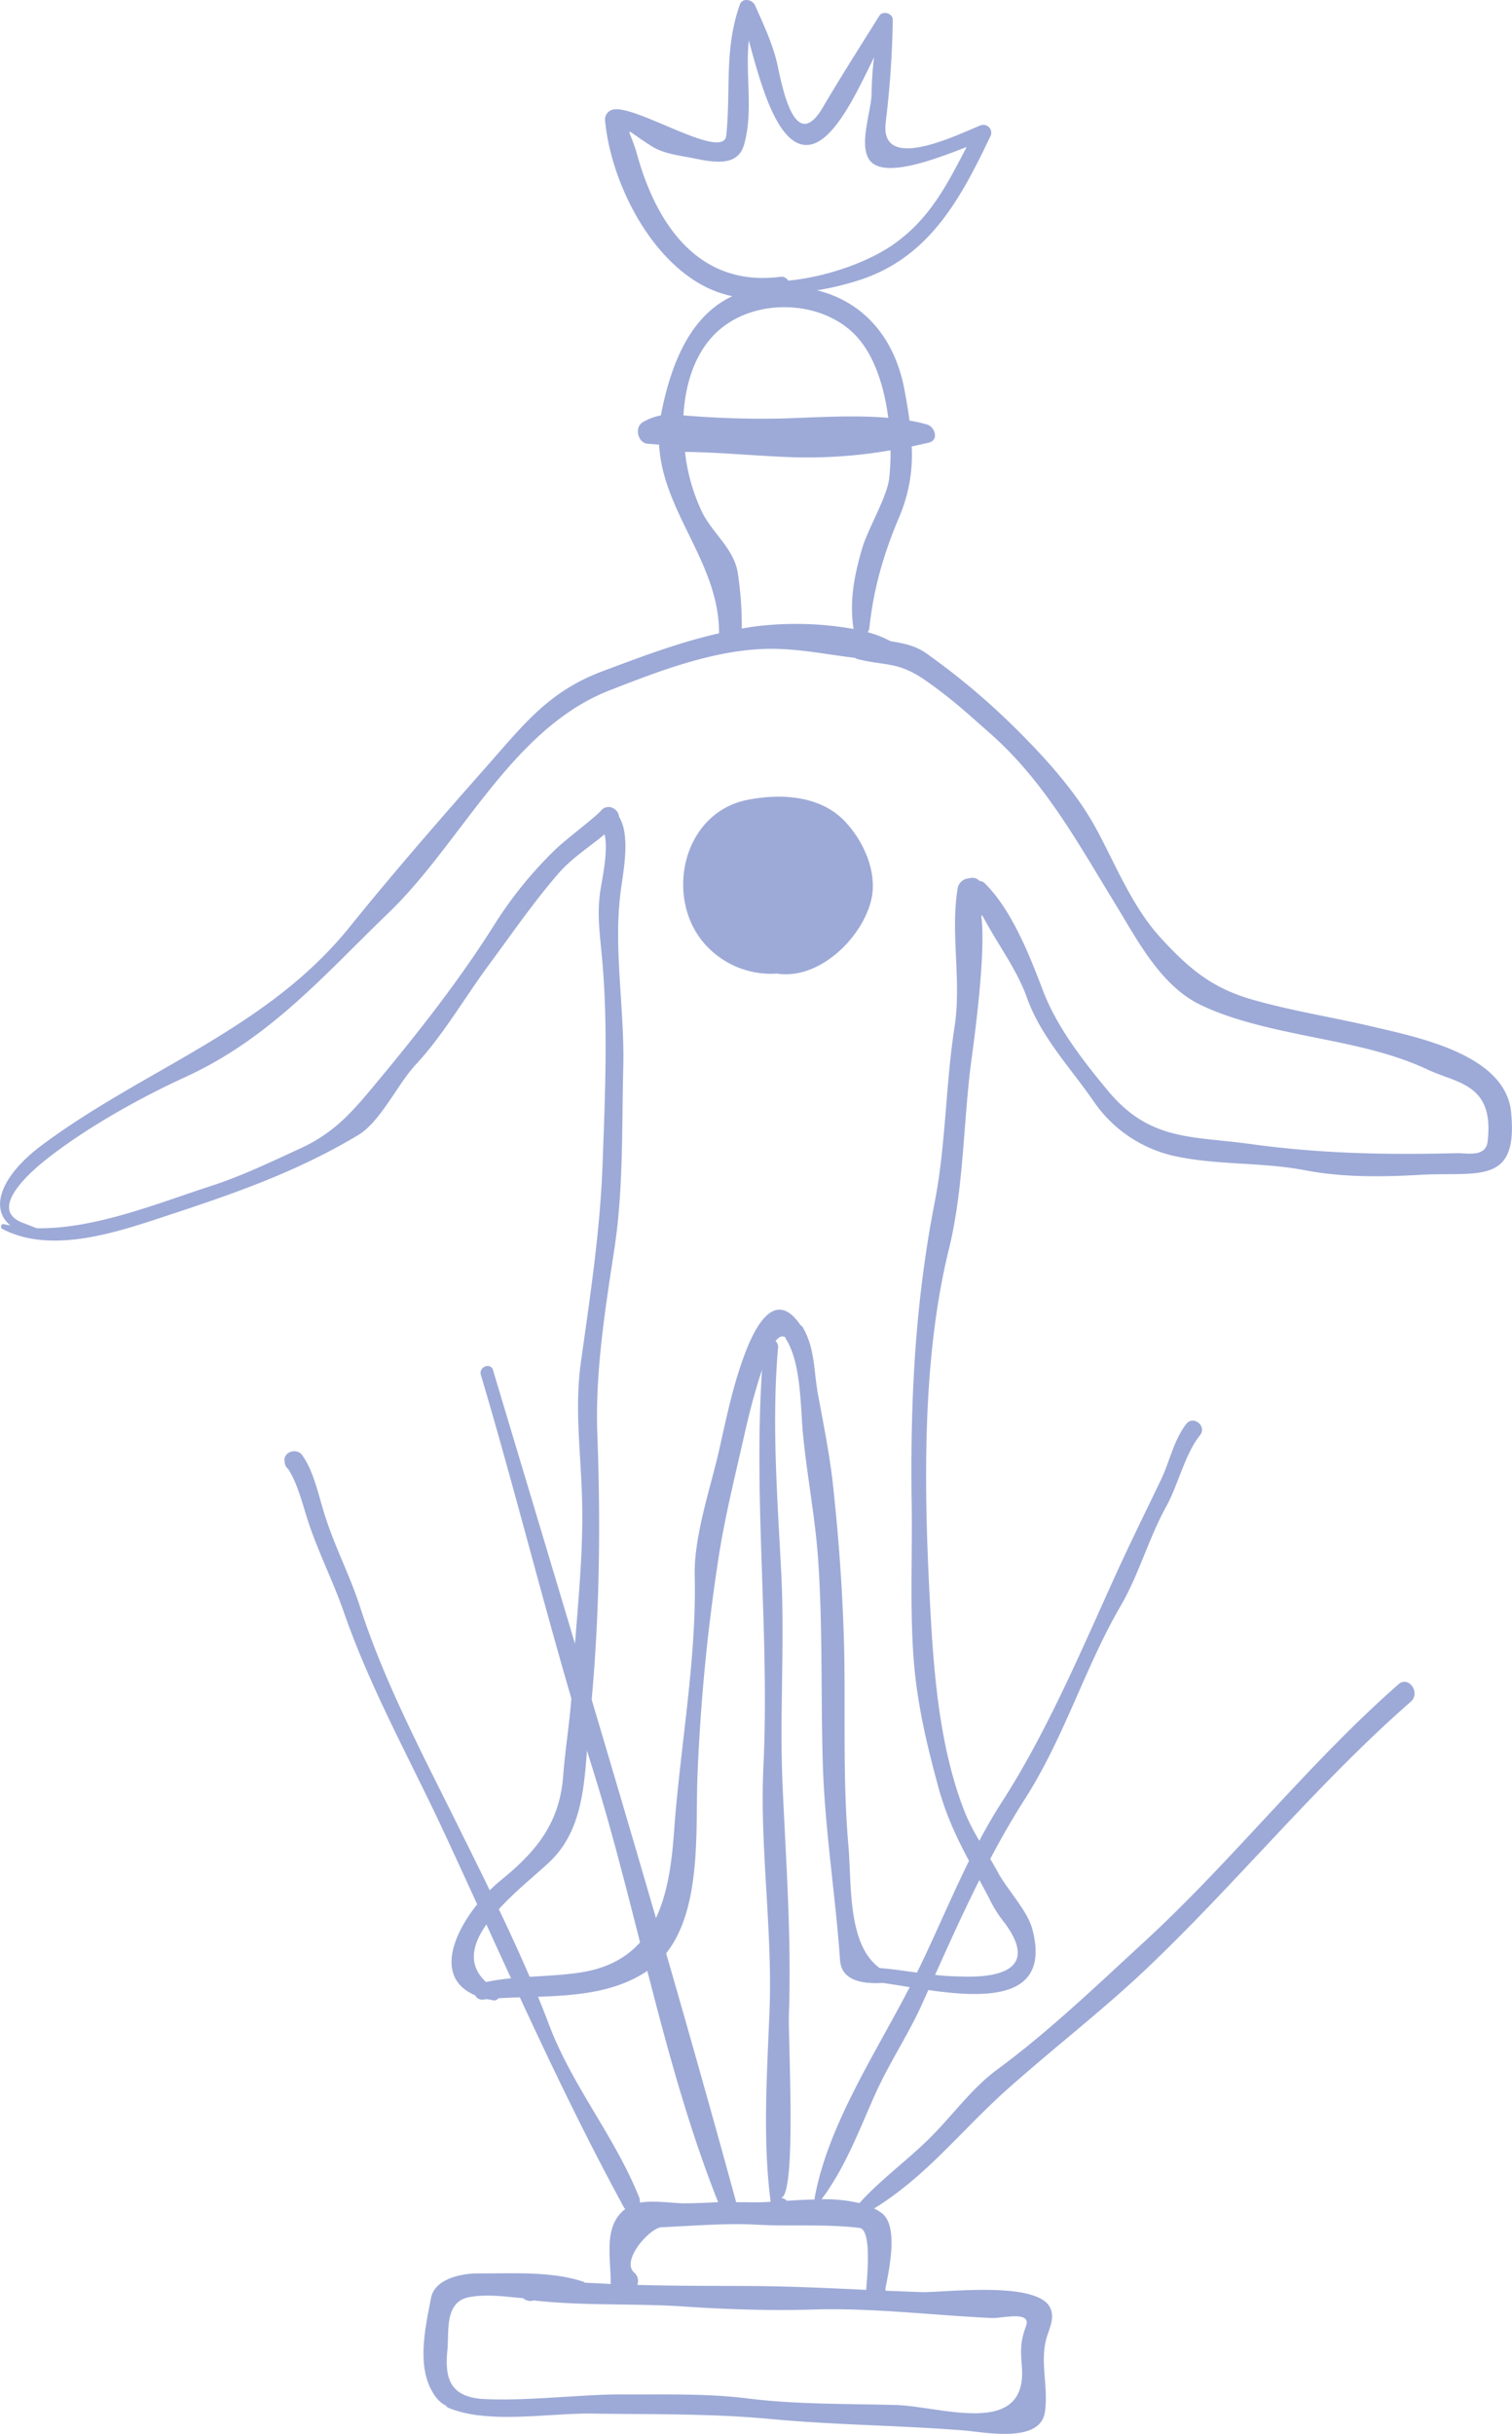 <svg xmlns="http://www.w3.org/2000/svg" width="671" height="1080" viewBox="0.009 -0.022 670.981 1080.042" style=""><g><title>hdrawn100_278716790</title><g fill="#9daad7" data-name="Layer 2"><path d="M670.6 493.4c-2.6-25.8-42.3-33.3-62.5-38.1-17.6-4.1-35.1-6.8-52.5-11.8s-27.7-13.3-40.8-27.7-20.8-34.8-29.4-50-21.7-29.7-34.4-42.3a313.6 313.6 0 0 0-39.5-33.3c-5-3.7-10.6-4.8-16.3-5.7a48.2 48.2 0 0 0-10.2-4 3 3 0 0 0 .8-1.8c1.9-17.8 6.4-33.1 13.3-49.4a70.2 70.2 0 0 0 5.5-31.2l7.6-1.7c4.6-1.1 2.7-7-.7-8s-5.2-1.3-7.9-1.8c-.5-4.2-1.3-8.6-2.1-13.1-4.3-23.8-18.4-39.6-38.9-44.7a127.9 127.9 0 0 0 18.7-4.5c31.3-10.1 45.1-36.4 58.3-64a3.5 3.5 0 0 0-4.4-4.7c-10.1 4-45.2 21.7-42.1-1.6a427.1 427.1 0 0 0 3.1-45.2c.1-2.9-4.4-4.2-5.9-1.9-8.4 13.4-17 26.9-25 40.5-12 20.6-17.7-6.3-20.2-18.3-2-9.3-6.2-18.1-10-26.7-1.2-2.7-5.7-3.6-6.8-.3-7 19.8-3.9 37.8-6 58-1.2 11.9-42-15-50.9-11.3a4.5 4.5 0 0 0-2.9 4.6c2.9 30.8 24.8 71.7 56.5 78-19 8.9-27.2 30.4-31.5 51.7-.1.4-.1.8-.2 1.2a25.5 25.5 0 0 0-8 3c-3.9 2.2-2.3 9.3 2.2 9.6l5 .4c1.6 30.1 26.7 52.4 26.6 83.7-17.6 4-34.3 10.3-51.6 16.8-23.7 8.8-34.9 23.4-51.2 41.9-20.7 23.4-41.6 47.4-61.2 71.7-36.7 45.5-91.2 62.9-136.6 96.8-16.8 12.5-23.9 27.3-13.9 35.6l-2.9-.6c-1.3-.3-1.7 1.6-.7 2.1 21.8 11.4 50.8 1.5 72.6-5.7 30.1-9.9 57.9-19.5 85.3-35.9 10-6 17.5-22.6 25.5-31.2 12-12.8 22-30.1 32.5-44.3s19.6-27.5 30.9-40.6c6.1-7 13.7-11.7 20.5-17.4 1.8 7.6-1.3 20.6-2 25.9-1.4 10.1 0 19.2.9 29.3 2.7 29.7 1.3 61.6.2 91.4s-5.6 58.9-9.6 87.6c-2.9 20.7 0 40.1.5 60.9.8 28-3 55.5-4.4 83.4-.7 13.3-3 26.4-4 39.7-1.7 21-12.2 33.4-27.7 46s-33.8 41.5-11.3 51a3.3 3.3 0 0 0 3.4 1.9l1.9-.2 2.6.5a2.3 2.3 0 0 0 2.4-.9c21.8-1.3 46 .7 65.1-11.5 26.1-16.7 22.2-59.1 23.2-86.4a851.6 851.6 0 0 1 9.5-98.3c2.7-17.3 7-34.7 10.9-51.9 1.2-5.3 11-50.3 18.6-45.2a4.6 4.6 0 0 0 .9 1.7c6.1 11.2 5.8 28.4 6.9 40.8 1.8 18.9 5.5 37.4 6.8 56.5 2.1 30.7 1.1 61 2.1 91.7 1 28.8 5.6 57.1 7.6 85.7.6 9.3 10.3 10.6 19 10.1 25.7 3.6 77.2 16.8 66.3-24-2.3-8.3-11.1-17.4-15.2-25-5.3-9.8-10.9-17-15.1-27.7-10.2-26.4-13.1-56.8-14.7-84.9-3-52.6-4.6-113.1 8.1-164.4 6.3-25.9 6.3-54.1 9.5-80.5.8-6.2 7.1-49.7 4.8-66.7l.3-.7c1.2 2.1 2.3 4.2 3.5 6.2 5.8 10.1 12.4 19.3 16.4 30.4 6.3 17.7 19.5 31.3 30 46.6a58.8 58.8 0 0 0 35.2 23.7c18.9 4.2 38.7 2.7 57.8 6.3 17 3.3 34.5 3.1 51.7 2.1 25.5-1.4 43.5 4.9 40.2-27.9zM282.8 68.8c-3.7-13.3-7.6-12.8 6.3-4 5.3 3.4 12.1 4.1 18.1 5.3 8.5 1.7 20.1 4.4 23-5.9 4.2-14.8.5-30.8 2.1-46.3 4.8 17.6 11.8 44.3 24.1 46.3s23.2-21.9 31.5-38.8a144.9 144.9 0 0 0-1.1 15.9c0 7.6-5.8 22.7-1 29.6 6.1 8.7 29.3-.3 43.2-5.7-8.5 16.2-15.9 31.3-31.9 42.8-10.7 7.7-29.3 14.8-47.3 16.5a3.5 3.5 0 0 0-3.4-1.7c-36 4.7-54.9-22.8-63.6-54zm38.1 76.2c17.4-13.4 46.9-11.3 60.8 6.1 7 8.7 10.8 21.4 12.5 34.3-15.8-1.4-33.4-.1-47.8.3a412.8 412.8 0 0 1-43.1-1.4c.9-15.5 6-30.4 17.6-39.3zm-9.2 82.5a83.2 83.2 0 0 1-7.7-27c16.2.2 32.5 1.9 48.7 2.4a216.2 216.2 0 0 0 42.5-3.1 97.2 97.2 0 0 1-.6 12.4c-.8 8.1-9.5 22.5-12 31.2-3.5 11.8-5.6 23-3.9 35.1a1.4 1.4 0 0 0 .2.6 146.7 146.7 0 0 0-39.6-1.6c-3.4.3-6.7.8-10.1 1.4a158.3 158.3 0 0 0-1.8-24.8c-1.7-10.5-11.1-17.5-15.7-26.6zm348.5 279c-.8 7.2-9.2 5.1-13.7 5.2-31 .8-61 .2-91.8-4.1-25.2-3.5-44.1-1.2-62.5-23-11-13.2-23-28.5-29.2-44.7s-13.9-36-26-48a3.7 3.7 0 0 0-2.3-1 4.3 4.3 0 0 0-4.1-1.3l-1 .2a5.3 5.3 0 0 0-4.6 4.3c-3.3 20.3 1.8 41-1.4 61.7-4 25.7-3.8 52.1-8.8 77.7-8.8 45-10.9 88.7-10.2 134.5.3 21.7-.7 42.7.6 64.4s5.7 40.1 11 59.8 13.2 32 22.6 49.8a56.5 56.5 0 0 0 7.3 11.6c18.6 25.6-14.9 23.6-21.2 23.4-11.9-.2-23-2.8-34.5-3.7-14.4-10.4-12.4-37.1-13.9-54.4-2.4-27.6-1.4-54.8-1.8-82.5-.4-25.2-2.2-51.2-4.9-76.2-1.4-13.7-4.3-28-6.8-41.5-1.9-10.4-1.3-20.2-6.6-29.5a2.8 2.8 0 0 0-1.2-1.2c0-.1 0-.1-.1-.2-11-16-19.7.4-24.1 11.8-5.5 14.1-8.5 28.9-11.8 43.6-3.9 17.2-11.3 38.4-10.9 56 .9 36.8-6.4 75.7-9.1 112.6-2 28.8-7.4 58-41.2 63.4-13.8 2.2-28.7 1.4-42.3 4.3-19.1-17.5 17.6-42.7 29.2-54.3 15.4-15.6 14.4-38.9 16.5-58.9 4.6-43.8 5.3-85.8 3.7-129.5-1.1-27 3.4-55.6 7.5-82.3s3.3-53.9 4-81.2c.6-24.8-4.2-51.2-1.4-75.8 1-9.1 5-26.3-.5-35.1-.1-3.3-4.9-6.2-7.9-2.8s-15.3 12.5-20.3 17.3a180.2 180.2 0 0 0-26.8 32.9c-15.2 24.3-33.8 48-52.1 70-10.7 12.9-18.8 22.8-34.8 30-12.8 5.9-25.5 12-39 16.4-22.9 7.4-51.8 19.3-77.5 18.8l-6.7-2.6c-16.1-6.6 7.2-25.1 12.4-29.1 17.6-13.6 40.4-26.3 60.5-35.5 37.7-17.4 61.2-45.1 90.3-73.1 32.3-31.3 54.4-81.5 97.8-98.4 23.5-9.2 50.5-19.6 76.2-18.3 11.1.5 21.7 2.6 32.6 3.9a4.8 4.8 0 0 0 1.8.7c11.9 2.9 17.6.9 29.8 9.5s18.8 14.9 28.6 23.5c24.2 21.4 39 48.9 55.6 75.9 9.5 15.6 19.9 35.8 37.4 44.3s40.2 12.3 60.4 16.5c14 2.9 27.8 6.3 40.8 12.4s29.4 6.2 26.4 31.8z"></path><path d="M331.8 354.9c-29.1 5.7-37 43.6-19.1 63.9a39.2 39.2 0 0 0 32.1 13.2c18.4 2.9 37.3-15.2 41.7-32.1 3.3-12.7-3.4-27.1-12-35.9-11-11.2-28.5-11.9-42.7-9.1zm35 19.3h-.1l.3.3z"></path><path d="M213.4 610.1c17.1 57.5 31.2 116.1 49.2 173.5 20 63.5 31.5 131.6 56.1 193.6-4.9.2-9.9.5-14.9.5s-13.6-1.4-19.8-.3a3.4 3.4 0 0 0-.2-1.4h.2c-10.6-27.3-30.1-50.2-40.4-77.7-11.4-30.1-26.3-59.7-40.6-88.6-15.6-31.5-32.5-63.4-43.3-96.9-4.4-13.7-11.1-26.3-15.4-40-2.9-8.8-4.8-19.5-10.2-27.1-2.4-3.4-8.6-1.5-7.8 2.9 0 .3.1.6.1.8a4.3 4.3 0 0 0 1.5 2.5c4.3 6.6 6.6 16.5 9 23.7 4.5 13.5 11 26.3 15.7 39.8 11.7 33.7 29 64.6 44 96.7 26.3 56.5 50.6 113 80.4 167.6l.5.5c-9.9 7.6-6.4 21.3-6.5 32.9 0 .1.1.3.1.4l-11.7-.6a.7.7 0 0 0-.5-.4c-14.3-4.8-31.8-3.6-46.8-3.7-7.2 0-19.1 2.3-20.8 10.8-2.4 12.5-6.1 28.5-.2 40.3 2 4 4.2 6.3 6.7 7.5a2.7 2.7 0 0 0 1.1 1c17.5 7.4 44.3 2.4 63.2 2.6 26.6.4 53.2-.1 79.7 2.4 28.6 2.7 57.5 2.8 86.1 5.1 8.8.7 33.7 5.9 35.8-8.1 1.7-10.9-2.3-22.1.7-32.8 1.2-4.3 3.6-8.4 1.9-13-4.9-12.9-47.5-7.2-57.4-7.5l-15.8-.6c-.1-.3-.1-.6-.2-.8 1.8-9.1 5.8-27.7-1.4-33.5a16.5 16.5 0 0 0-3.6-2.2c23.8-14.7 38.8-34.9 59.9-53.6s41.6-34.4 61.2-53c40-38 75.6-82 117.1-118.3 4.5-4-1-11.7-5.5-7.7-40.2 35.3-74 78.7-113.5 114.9-21.1 19.4-41.8 39.3-64.9 56.3-10.1 7.5-18.3 18.4-26.9 27.4-10.7 11.3-23.6 20.2-33.9 31.6a68.3 68.3 0 0 0-16.8-1.7c10.3-13.8 16.3-29.7 23.2-45.3s15.3-27.6 21.7-42c13.6-30.3 27.3-62.1 45.2-90.1s26.6-58.4 42.8-86.2c8-13.8 12.3-29.8 20.1-43.9 5.3-9.6 8.2-23.1 15-31.6 3.1-4-3-8.9-6.1-5-5.8 7.5-7.5 17.3-11.7 25.7-7.6 15.8-15.2 31.2-22.3 47.1-14.3 31.7-29 65.7-47.8 94.9-16.4 25.4-26.8 54.5-40.5 81.3-15 29.4-36.9 62.1-42.7 94.7 0 .2.1.3.1.5-4.2.1-8.4.3-12.4.6a3.9 3.9 0 0 0-2.8-1.3c7.3.1 3.3-70.6 3.7-81.5 1.2-33.6-1.3-67.8-2.8-101.4-1.4-31.4 1-63-.6-94.5-1.7-33.2-4.3-66.8-1.4-100 .3-2.9-3.7-5.4-5.6-2.5l-.7.9a3.3 3.3 0 0 0-.2 3.3c-5.2 61.3 2.9 122.6 0 184-1.7 36.2 4.1 72.6 2.7 108.9-1.1 27.6-3.1 57 .5 84.5a97.5 97.5 0 0 1-10.6.2h-4.7C292.9 853.5 255.5 730.6 218.8 608c-1-3.6-6.5-1.5-5.4 2.1zm226.8 418.5c4.6.2 17.8-3.5 15.1 3.7s-2.3 11.4-1.8 17.8c2.5 32-36 17.6-56 17.1-21.8-.6-43.9-.2-65.6-2.9-18.2-2.3-37.1-1.7-55.5-1.8s-42.2 3.1-62.7 2c-12.9-1.2-16.5-7.8-15.2-21.2.9-8.6-1.5-22 9.9-24 7.9-1.4 15.8-.2 23.7.5l.4.3a5.1 5.1 0 0 0 4.4.7c22 2.5 44.6 1.2 66.7 2.7 19.3 1.3 39 1.9 58.3 1.3 25.9-.7 52.4 2.6 78.3 3.8zm-58.8-40c5.6.7 3.4 21.7 3 27.5-17-.8-33.9-1.6-50.9-1.7s-33.6 0-50.7-.5a4.8 4.8 0 0 0-1.3-5.4c-6.2-5.3 7-20.1 12.2-20.2 14.2-.6 28.4-1.9 42.7-1.1s29.9-.4 45 1.4z"></path></g></g></svg>